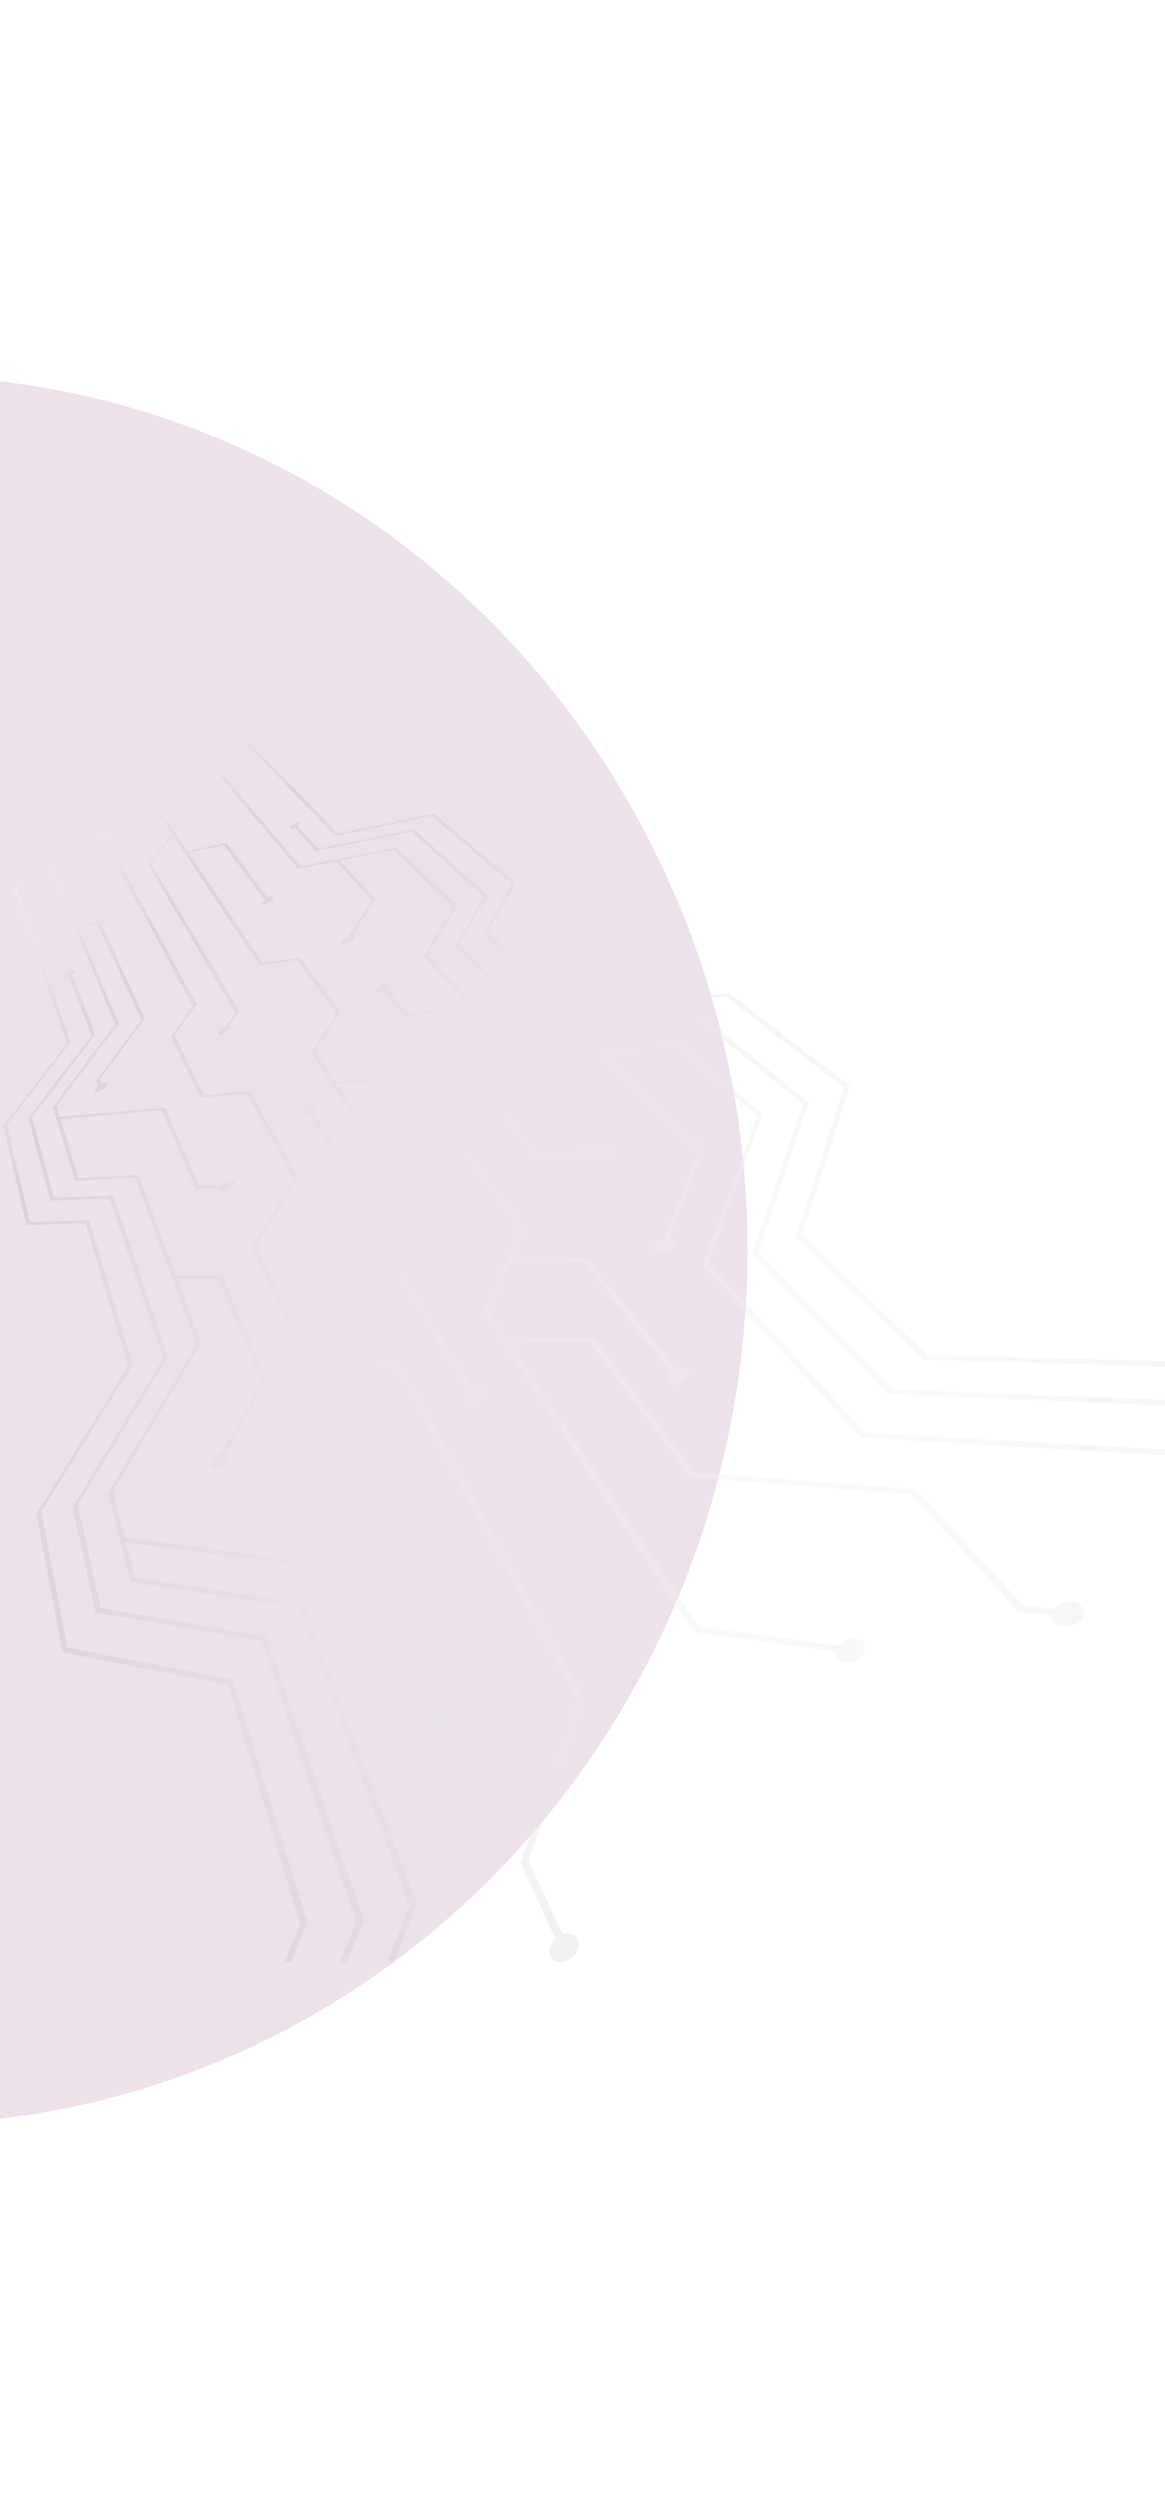 <svg width="360" height="772" viewBox="0 0 360 772" fill="none" xmlns="http://www.w3.org/2000/svg">
<g opacity="0.3" filter="url(#filter0_f_0_1)">
<ellipse cx="-29.5" cy="386" rx="260.5" ry="270" fill="#C49BBB"/>
</g>
<g opacity="0.4" clip-path="url(#clip0_0_1)">
<g style="mix-blend-mode:color-dodge">
<path d="M62.081 827.449C61.589 824.485 59.562 823.027 57.259 823.626L40.876 721.168L95.016 593.696L71.969 518.68L20.823 508.791L12.731 466.807L40.937 421.521L41.06 421.321L27.517 376.773L9.291 377.372L2.059 347.335L21.667 321.935L21.759 321.812L5.238 274.699C5.837 274.269 6.221 273.809 6.159 273.609C6.067 273.363 5.345 273.563 4.547 274.054C3.748 274.546 3.165 275.145 3.257 275.406C3.334 275.621 3.841 275.513 4.47 275.191L20.761 322.289L1 347.795L8.201 378.293L26.412 377.725L39.632 421.889L11.38 467.144L11.242 467.375L19.318 510.204L70.387 520.231L92.79 594.341L38.373 721.721L54.511 825.33C52.438 827.434 51.194 830.889 51.639 833.884C52.177 837.508 54.987 839.028 57.889 837.231C60.791 835.435 62.664 831.058 62.081 827.465V827.449Z" fill="url(#paint0_radial_0_1)"/>
<path d="M60.004 722.599L112.409 592.854L82.468 505.308L31.122 496.616L23.998 464.767L51.882 418.929L34.992 369.082L16.689 369.911L9.871 344.927L29.372 319.328L22.247 300.946C22.938 300.439 23.368 299.887 23.261 299.61C23.138 299.272 22.278 299.472 21.341 300.04C20.405 300.608 19.76 301.346 19.883 301.683C19.99 301.96 20.604 301.868 21.341 301.499L28.328 319.788L8.781 345.403L15.599 370.802L33.886 370.004L50.407 419.497L22.447 465.335L29.617 497.983L80.886 506.813L110.106 593.499L57.425 723.152L65.01 764.031C63.09 765.92 61.969 768.96 62.415 771.525C62.968 774.611 65.624 775.794 68.326 774.135C71.029 772.461 72.733 768.607 72.134 765.551C71.643 763.017 69.724 761.85 67.559 762.464L60.004 722.615V722.599Z" fill="url(#paint1_radial_0_1)"/>
<path d="M14.252 268.602C14.329 268.802 14.866 268.694 15.496 268.372L35.656 316.376L16.386 341.928L23.25 364.64L41.691 363.642L60.776 415.255L33.537 460.817L33.399 461.047L40.293 488.52L92.146 496.474L126.463 588.443L80.261 707.316C78.265 707.562 76.177 709.359 75.194 711.846C74.012 714.856 74.918 717.728 77.221 718.265C79.54 718.803 82.38 716.745 83.547 713.704C84.515 711.186 83.993 708.821 82.472 707.808L128.797 587.814L93.697 495.015L41.783 487.184L39.004 476.311L116.698 486.677L135.246 528.477C133.864 529.721 133.189 531.441 133.726 532.669C134.371 534.159 136.536 534.374 138.547 533.145C140.559 531.917 141.634 529.705 140.958 528.216C140.405 526.987 138.808 526.665 137.15 527.294L118.233 485.187L38.604 474.76L34.95 460.494L62.235 414.702L54.788 394.831L67.471 394.8L80.768 426.741L68.623 448.578C67.394 448.962 66.074 449.96 65.444 451.081C64.692 452.432 65.229 453.431 66.642 453.308C68.055 453.185 69.82 451.987 70.573 450.636C71.187 449.515 70.91 448.655 69.974 448.47L82.334 426.173L68.669 393.771L54.389 393.817L42.75 362.767L24.294 363.78L18.705 345.568L49.951 342.85L60.485 367.205L68.008 366.852C67.624 367.589 67.886 368.111 68.73 368.08C69.759 368.034 71.248 367.19 72.047 366.207C72.845 365.224 72.645 364.472 71.601 364.518C70.742 364.564 69.59 365.147 68.761 365.9L61.59 366.238L50.965 341.99L18.474 344.862L17.43 341.468L36.67 315.915L24.017 286.154L29.96 285.033L43.656 314.947L29.745 333.713L30.374 335.417C29.591 336.016 29.084 336.707 29.223 337.076C29.392 337.521 30.39 337.352 31.48 336.692C32.57 336.032 33.307 335.126 33.138 334.68C33 334.312 32.278 334.373 31.418 334.788L30.85 333.237L44.731 314.487L30.789 284.404L23.849 285.709L16.279 267.896C16.878 267.466 17.262 267.02 17.169 266.821C17.062 266.575 16.325 266.79 15.526 267.282C14.728 267.773 14.16 268.372 14.252 268.618V268.602Z" fill="url(#paint2_radial_0_1)"/>
<path d="M64.625 237.616C64.763 237.785 65.332 237.647 65.992 237.309L92.033 268.175L103.703 265.887L114.973 278.126L107.818 289.075C106.942 289.428 106.037 290.073 105.653 290.672C105.192 291.379 105.653 291.732 106.666 291.471C107.695 291.194 108.908 290.396 109.369 289.689C109.752 289.106 109.491 288.768 108.8 288.829L116.094 277.635L104.962 265.657L121.591 262.401L140.047 280.138L130.942 295.31L145.083 310.666L125.951 312.985L119.579 305.276C120.393 304.646 120.808 303.94 120.516 303.587C120.163 303.172 118.95 303.403 117.798 304.109C116.647 304.815 115.986 305.737 116.324 306.167C116.616 306.52 117.506 306.412 118.474 305.952L124.938 313.845L145.697 311.357L145.728 311.326L160.883 327.788L185.205 325.485L215.899 355.23L205.273 382.441C203.861 382.902 202.555 383.9 202.156 384.96C201.665 386.219 202.632 387.064 204.352 386.818C206.072 386.572 207.868 385.344 208.36 384.069C208.759 383.01 208.129 382.288 206.932 382.211L217.664 354.57L187.201 325.316L209.358 323.228L233.956 344.726L217.142 390.626L265.985 443.974L384.538 450.823L401.044 464.306C399.647 465.719 399.57 467.561 401.075 468.805C402.902 470.31 406.311 470.372 408.691 468.913C411.055 467.454 411.455 465.058 409.597 463.569C408.061 462.34 405.466 462.125 403.286 462.924L386.12 449.026L267.505 442.408L219.031 389.951L235.706 344.066L210.478 322.214L162.004 326.852L132.216 294.803L141.291 279.646L122.497 261.741L92.908 267.546L66.76 236.833C67.343 236.418 67.665 235.988 67.527 235.82C67.358 235.62 66.56 235.866 65.761 236.357C64.963 236.848 64.441 237.417 64.61 237.616H64.625Z" fill="url(#paint3_radial_0_1)"/>
<path d="M393.786 433.593L275.955 428.971L234.221 386.618L249.944 340.442L217.193 313.753L168.78 318.866L141.832 291.67L150.707 276.468L127.967 256.105L98.364 262.11L91.945 255.046C92.606 254.554 92.959 254.063 92.759 253.848C92.529 253.587 91.592 253.848 90.671 254.401C89.75 254.954 89.197 255.629 89.427 255.89C89.627 256.105 90.302 255.967 91.055 255.583L97.519 262.755L127.107 256.781L149.479 276.99L140.573 292.193L167.674 319.803L216.056 314.751L248.132 341.118L232.271 387.31L274.435 430.507L392.204 435.344L461.546 488.63C460.072 490.197 460.164 492.285 462.037 493.744C464.294 495.51 468.256 495.648 470.851 494.051C473.445 492.454 473.66 489.736 471.357 488.001C469.453 486.573 466.444 486.265 464.002 487.11L393.74 433.578L393.786 433.593Z" fill="url(#paint4_radial_0_1)"/>
<path d="M75.639 230.843C75.793 230.996 76.376 230.858 77.021 230.52L103.539 258.1L133.281 251.927L158.155 273.042L149.48 288.198L175.567 313.137L224.21 307.67L260.816 335.987L245.906 382.056L285.26 419.894L403.414 423.211C402.155 424.501 402.109 426.098 403.521 427.127C405.241 428.386 408.465 428.309 410.692 426.942C412.918 425.576 413.287 423.441 411.536 422.197C410.093 421.168 407.636 421.076 405.594 421.859L405.087 421.491L286.734 418.389L247.872 381.35L262.582 335.496L262.643 335.296L225.331 306.672L176.657 312.2L150.754 287.661L159.399 272.52L134.14 251.266L104.383 257.455L77.804 230.044C78.388 229.629 78.71 229.215 78.541 229.061C78.357 228.877 77.559 229.123 76.76 229.614C75.962 230.105 75.455 230.658 75.639 230.858V230.843Z" fill="url(#paint5_radial_0_1)"/>
<path d="M46.01 249.07C46.133 249.255 46.686 249.117 47.331 248.794L53.242 257.639L45.703 266.945L72.758 312.676L69.856 316.869C68.981 317.222 68.059 317.882 67.629 318.512C67.107 319.264 67.476 319.694 68.474 319.448C69.472 319.203 70.7 318.389 71.222 317.621C71.652 316.991 71.453 316.607 70.808 316.623L73.879 312.169L46.578 266.515L53.472 257.992L80.282 298.118L91.782 296.368L103.912 313.014L96.189 325.238L112.895 350.606L137.462 348.948L141.04 353.662L121.432 391.224L144.387 429.553C143.235 430.536 142.698 431.78 143.174 432.578C143.742 433.546 145.569 433.5 147.228 432.471C148.901 431.442 149.777 429.829 149.193 428.877C148.702 428.094 147.366 428.002 145.984 428.586L123.013 390.625L141.746 354.584L160.939 379.937L149.147 405.229L214.266 503.939L258.318 510.066C258.103 511.694 259.178 513.061 261.113 513.337C263.447 513.675 266.103 512.277 267.009 510.22C267.915 508.177 266.748 506.273 264.429 505.966C262.51 505.705 260.391 506.626 259.209 508.116L215.924 502.204L157.147 413.997L182.298 414.627L213.145 456.196L281.55 461.494L314.654 497.704L324.988 498.902C324.926 500.576 326.293 501.989 328.489 502.25C331.145 502.572 333.939 501.098 334.723 498.964C335.506 496.844 333.985 494.909 331.36 494.618C329.179 494.372 326.922 495.355 325.755 496.89L316.343 495.815L283.131 459.82L214.665 454.661L183.679 413.306L156.272 412.676L150.882 404.599L157.592 390.149L180.394 389.965L207.279 423.733C206.097 424.777 205.636 426.098 206.297 426.927C207.095 427.941 209.199 427.879 210.995 426.774C212.792 425.668 213.575 423.963 212.746 422.95C212.07 422.121 210.504 422.044 208.984 422.673L181.699 388.721L158.129 388.951L162.613 379.292L138.629 347.919L114.046 349.608L104.266 334.912L143.589 331.303L165.269 357.21L184.094 356.196C183.833 357.041 184.386 357.64 185.583 357.578C187.011 357.501 188.777 356.518 189.53 355.382C190.267 354.246 189.698 353.401 188.27 353.478C187.088 353.539 185.676 354.23 184.816 355.106L166.467 356.119L144.694 330.336L103.759 334.144L97.463 324.685L105.156 312.461L92.734 295.585L81.234 297.351L58.233 263.26L69.15 260.926L81.756 277.787C81.049 278.309 80.665 278.877 80.85 279.138C81.08 279.461 82.078 279.215 83.061 278.616C84.043 278.002 84.658 277.265 84.412 276.942C84.212 276.681 83.491 276.804 82.692 277.203L69.948 260.296L57.987 262.86L48.145 248.272C48.728 247.842 49.081 247.412 48.958 247.243C48.805 247.028 48.037 247.243 47.239 247.75C46.44 248.241 45.903 248.825 46.041 249.04L46.01 249.07Z" fill="url(#paint6_radial_0_1)"/>
<path d="M30.267 258.762C30.375 258.946 30.912 258.839 31.557 258.501L59.625 310.666L52.808 320.172L61.99 339.044L76.285 337.739L90.657 364.029L77.912 385.313L94.572 421.185L122.226 422.245L178.454 525.301L161.057 574.733L160.919 575.132L171.606 598.689C170.025 600.194 169.334 602.39 170.086 604.063C170.992 606.09 173.633 606.566 175.967 605.123C178.316 603.68 179.452 600.869 178.516 598.873C177.748 597.214 175.798 596.646 173.832 597.322L163.33 574.456L180.619 524.948L180.742 524.595L123.577 420.986L95.893 419.987L90.273 408.04L112.199 368.728L112.307 368.544L96.599 342.807C97.474 342.116 97.95 341.302 97.689 340.872C97.367 340.35 96.092 340.534 94.864 341.302C93.635 342.054 92.883 343.114 93.206 343.636C93.467 344.081 94.388 344.02 95.417 343.544L110.863 369.127L89.751 406.858L79.356 384.729L92.054 363.446L77.36 336.833L63.049 338.154L53.944 319.649L60.746 310.144L32.325 258.025C32.908 257.595 33.277 257.165 33.169 256.965C33.046 256.735 32.294 256.965 31.495 257.441C30.697 257.933 30.144 258.516 30.267 258.746V258.762Z" fill="url(#paint7_radial_0_1)"/>
</g>
</g>
<defs>
<filter id="filter0_f_0_1" x="-405.8" y="0.2" width="752.6" height="771.6" filterUnits="userSpaceOnUse" color-interpolation-filters="sRGB">
<feFlood flood-opacity="0" result="BackgroundImageFix"/>
<feBlend mode="normal" in="SourceGraphic" in2="BackgroundImageFix" result="shape"/>
<feGaussianBlur stdDeviation="57.9" result="effect1_foregroundBlur_0_1"/>
</filter>
<radialGradient id="paint0_radial_0_1" cx="0" cy="0" r="1" gradientUnits="userSpaceOnUse" gradientTransform="translate(241.589 438.959) rotate(58.403) scale(307.639 307.623)">
<stop offset="0.18" stop-color="#f0f0f0"/> <!-- Light Gray -->
    <stop offset="0.48" stop-color="#e5e5e5"/> <!-- Lighter Gray -->
    <stop offset="0.59" stop-color="#d9d9d9"/> <!-- Even Lighter Gray -->
    <stop offset="0.7" stop-color="#cccccc"/> <!-- Lightest Gray -->
    <stop offset="0.8" stop-color="#bfbfbf"/> <!-- Near White Gray -->
    <stop offset="0.88" stop-color="#e6e6e6"/> <!-- Nearer White -->
    <stop offset="0.95" stop-color="#f2f2f2"/> <!-- Almost White -->
    <stop offset="1" stop-color="#ffffff"/> <!-- White -->
<stop offset="1"/>
</radialGradient>
<radialGradient id="paint1_radial_0_1" cx="0" cy="0" r="1" gradientUnits="userSpaceOnUse" gradientTransform="translate(241.586 438.962) rotate(58.403) scale(307.639 307.623)">
<stop offset="0.18" stop-color="#f0f0f0"/> <!-- Light Gray -->
    <stop offset="0.48" stop-color="#e5e5e5"/> <!-- Lighter Gray -->
    <stop offset="0.59" stop-color="#d9d9d9"/> <!-- Even Lighter Gray -->
    <stop offset="0.7" stop-color="#cccccc"/> <!-- Lightest Gray -->
    <stop offset="0.8" stop-color="#bfbfbf"/> <!-- Near White Gray -->
    <stop offset="0.88" stop-color="#e6e6e6"/> <!-- Nearer White -->
    <stop offset="0.95" stop-color="#f2f2f2"/> <!-- Almost White -->
    <stop offset="1" stop-color="#ffffff"/> <!-- White -->
<stop offset="1"/>
</radialGradient>
<radialGradient id="paint2_radial_0_1" cx="0" cy="0" r="1" gradientUnits="userSpaceOnUse" gradientTransform="translate(241.59 438.958) rotate(58.403) scale(307.639 307.623)">
<stop offset="0.18" stop-color="#f0f0f0"/> <!-- Light Gray -->
    <stop offset="0.48" stop-color="#e5e5e5"/> <!-- Lighter Gray -->
    <stop offset="0.59" stop-color="#d9d9d9"/> <!-- Even Lighter Gray -->
    <stop offset="0.7" stop-color="#cccccc"/> <!-- Lightest Gray -->
    <stop offset="0.8" stop-color="#bfbfbf"/> <!-- Near White Gray -->
    <stop offset="0.88" stop-color="#e6e6e6"/> <!-- Nearer White -->
    <stop offset="0.95" stop-color="#f2f2f2"/> <!-- Almost White -->
    <stop offset="1" stop-color="#ffffff"/> <!-- White -->
<stop offset="1"/>
</radialGradient>
<radialGradient id="paint3_radial_0_1" cx="0" cy="0" r="1" gradientUnits="userSpaceOnUse" gradientTransform="translate(241.585 438.961) rotate(58.403) scale(307.639 307.623)">
<stop offset="0.18" stop-color="#f0f0f0"/> <!-- Light Gray -->
    <stop offset="0.48" stop-color="#e5e5e5"/> <!-- Lighter Gray -->
    <stop offset="0.59" stop-color="#d9d9d9"/> <!-- Even Lighter Gray -->
    <stop offset="0.7" stop-color="#cccccc"/> <!-- Lightest Gray -->
    <stop offset="0.8" stop-color="#bfbfbf"/> <!-- Near White Gray -->
    <stop offset="0.88" stop-color="#e6e6e6"/> <!-- Nearer White -->
    <stop offset="0.95" stop-color="#f2f2f2"/> <!-- Almost White -->
    <stop offset="1" stop-color="#ffffff"/> <!-- White -->
<stop offset="1"/>
</radialGradient>
<radialGradient id="paint4_radial_0_1" cx="0" cy="0" r="1" gradientUnits="userSpaceOnUse" gradientTransform="translate(241.59 438.961) rotate(58.403) scale(307.639 307.623)">
<stop offset="0.18" stop-color="#f0f0f0"/> <!-- Light Gray -->
    <stop offset="0.48" stop-color="#e5e5e5"/> <!-- Lighter Gray -->
    <stop offset="0.59" stop-color="#d9d9d9"/> <!-- Even Lighter Gray -->
    <stop offset="0.7" stop-color="#cccccc"/> <!-- Lightest Gray -->
    <stop offset="0.8" stop-color="#bfbfbf"/> <!-- Near White Gray -->
    <stop offset="0.88" stop-color="#e6e6e6"/> <!-- Nearer White -->
    <stop offset="0.95" stop-color="#f2f2f2"/> <!-- Almost White -->
    <stop offset="1" stop-color="#ffffff"/> <!-- White -->
<stop offset="1"/>
</radialGradient>
<radialGradient id="paint5_radial_0_1" cx="0" cy="0" r="1" gradientUnits="userSpaceOnUse" gradientTransform="translate(241.59 438.959) rotate(58.403) scale(307.639 307.623)">
<stop offset="0.18" stop-color="#f0f0f0"/> <!-- Light Gray -->
    <stop offset="0.48" stop-color="#e5e5e5"/> <!-- Lighter Gray -->
    <stop offset="0.59" stop-color="#d9d9d9"/> <!-- Even Lighter Gray -->
    <stop offset="0.7" stop-color="#cccccc"/> <!-- Lightest Gray -->
    <stop offset="0.8" stop-color="#bfbfbf"/> <!-- Near White Gray -->
    <stop offset="0.88" stop-color="#e6e6e6"/> <!-- Nearer White -->
    <stop offset="0.95" stop-color="#f2f2f2"/> <!-- Almost White -->
    <stop offset="1" stop-color="#ffffff"/> <!-- White -->
<stop offset="1"/>
</radialGradient>
<radialGradient id="paint6_radial_0_1" cx="0" cy="0" r="1" gradientUnits="userSpaceOnUse" gradientTransform="translate(241.595 438.959) rotate(58.403) scale(307.639 307.623)">
<stop offset="0.18" stop-color="#f0f0f0"/> <!-- Light Gray -->
    <stop offset="0.48" stop-color="#e5e5e5"/> <!-- Lighter Gray -->
    <stop offset="0.59" stop-color="#d9d9d9"/> <!-- Even Lighter Gray -->
    <stop offset="0.7" stop-color="#cccccc"/> <!-- Lightest Gray -->
    <stop offset="0.8" stop-color="#bfbfbf"/> <!-- Near White Gray -->
    <stop offset="0.88" stop-color="#e6e6e6"/> <!-- Nearer White -->
    <stop offset="0.95" stop-color="#f2f2f2"/> <!-- Almost White -->
    <stop offset="1" stop-color="#ffffff"/> <!-- White -->
<stop offset="1"/>
</radialGradient>
<radialGradient id="paint7_radial_0_1" cx="0" cy="0" r="1" gradientUnits="userSpaceOnUse" gradientTransform="translate(241.591 438.961) rotate(58.403) scale(307.639 307.623)">
<stop offset="0.18" stop-color="#f0f0f0"/> <!-- Light Gray -->
    <stop offset="0.48" stop-color="#e5e5e5"/> <!-- Lighter Gray -->
    <stop offset="0.59" stop-color="#d9d9d9"/> <!-- Even Lighter Gray -->
    <stop offset="0.7" stop-color="#cccccc"/> <!-- Lightest Gray -->
    <stop offset="0.8" stop-color="#bfbfbf"/> <!-- Near White Gray -->
    <stop offset="0.88" stop-color="#e6e6e6"/> <!-- Nearer White -->
    <stop offset="0.95" stop-color="#f2f2f2"/> <!-- Almost White -->
    <stop offset="1" stop-color="#ffffff"/> <!-- White -->
<stop offset="1"/>
</radialGradient>
<clipPath id="clip0_0_1">
<rect width="472" height="377" fill="white" transform="translate(1 229)"/>
</clipPath>
</defs>
</svg>
